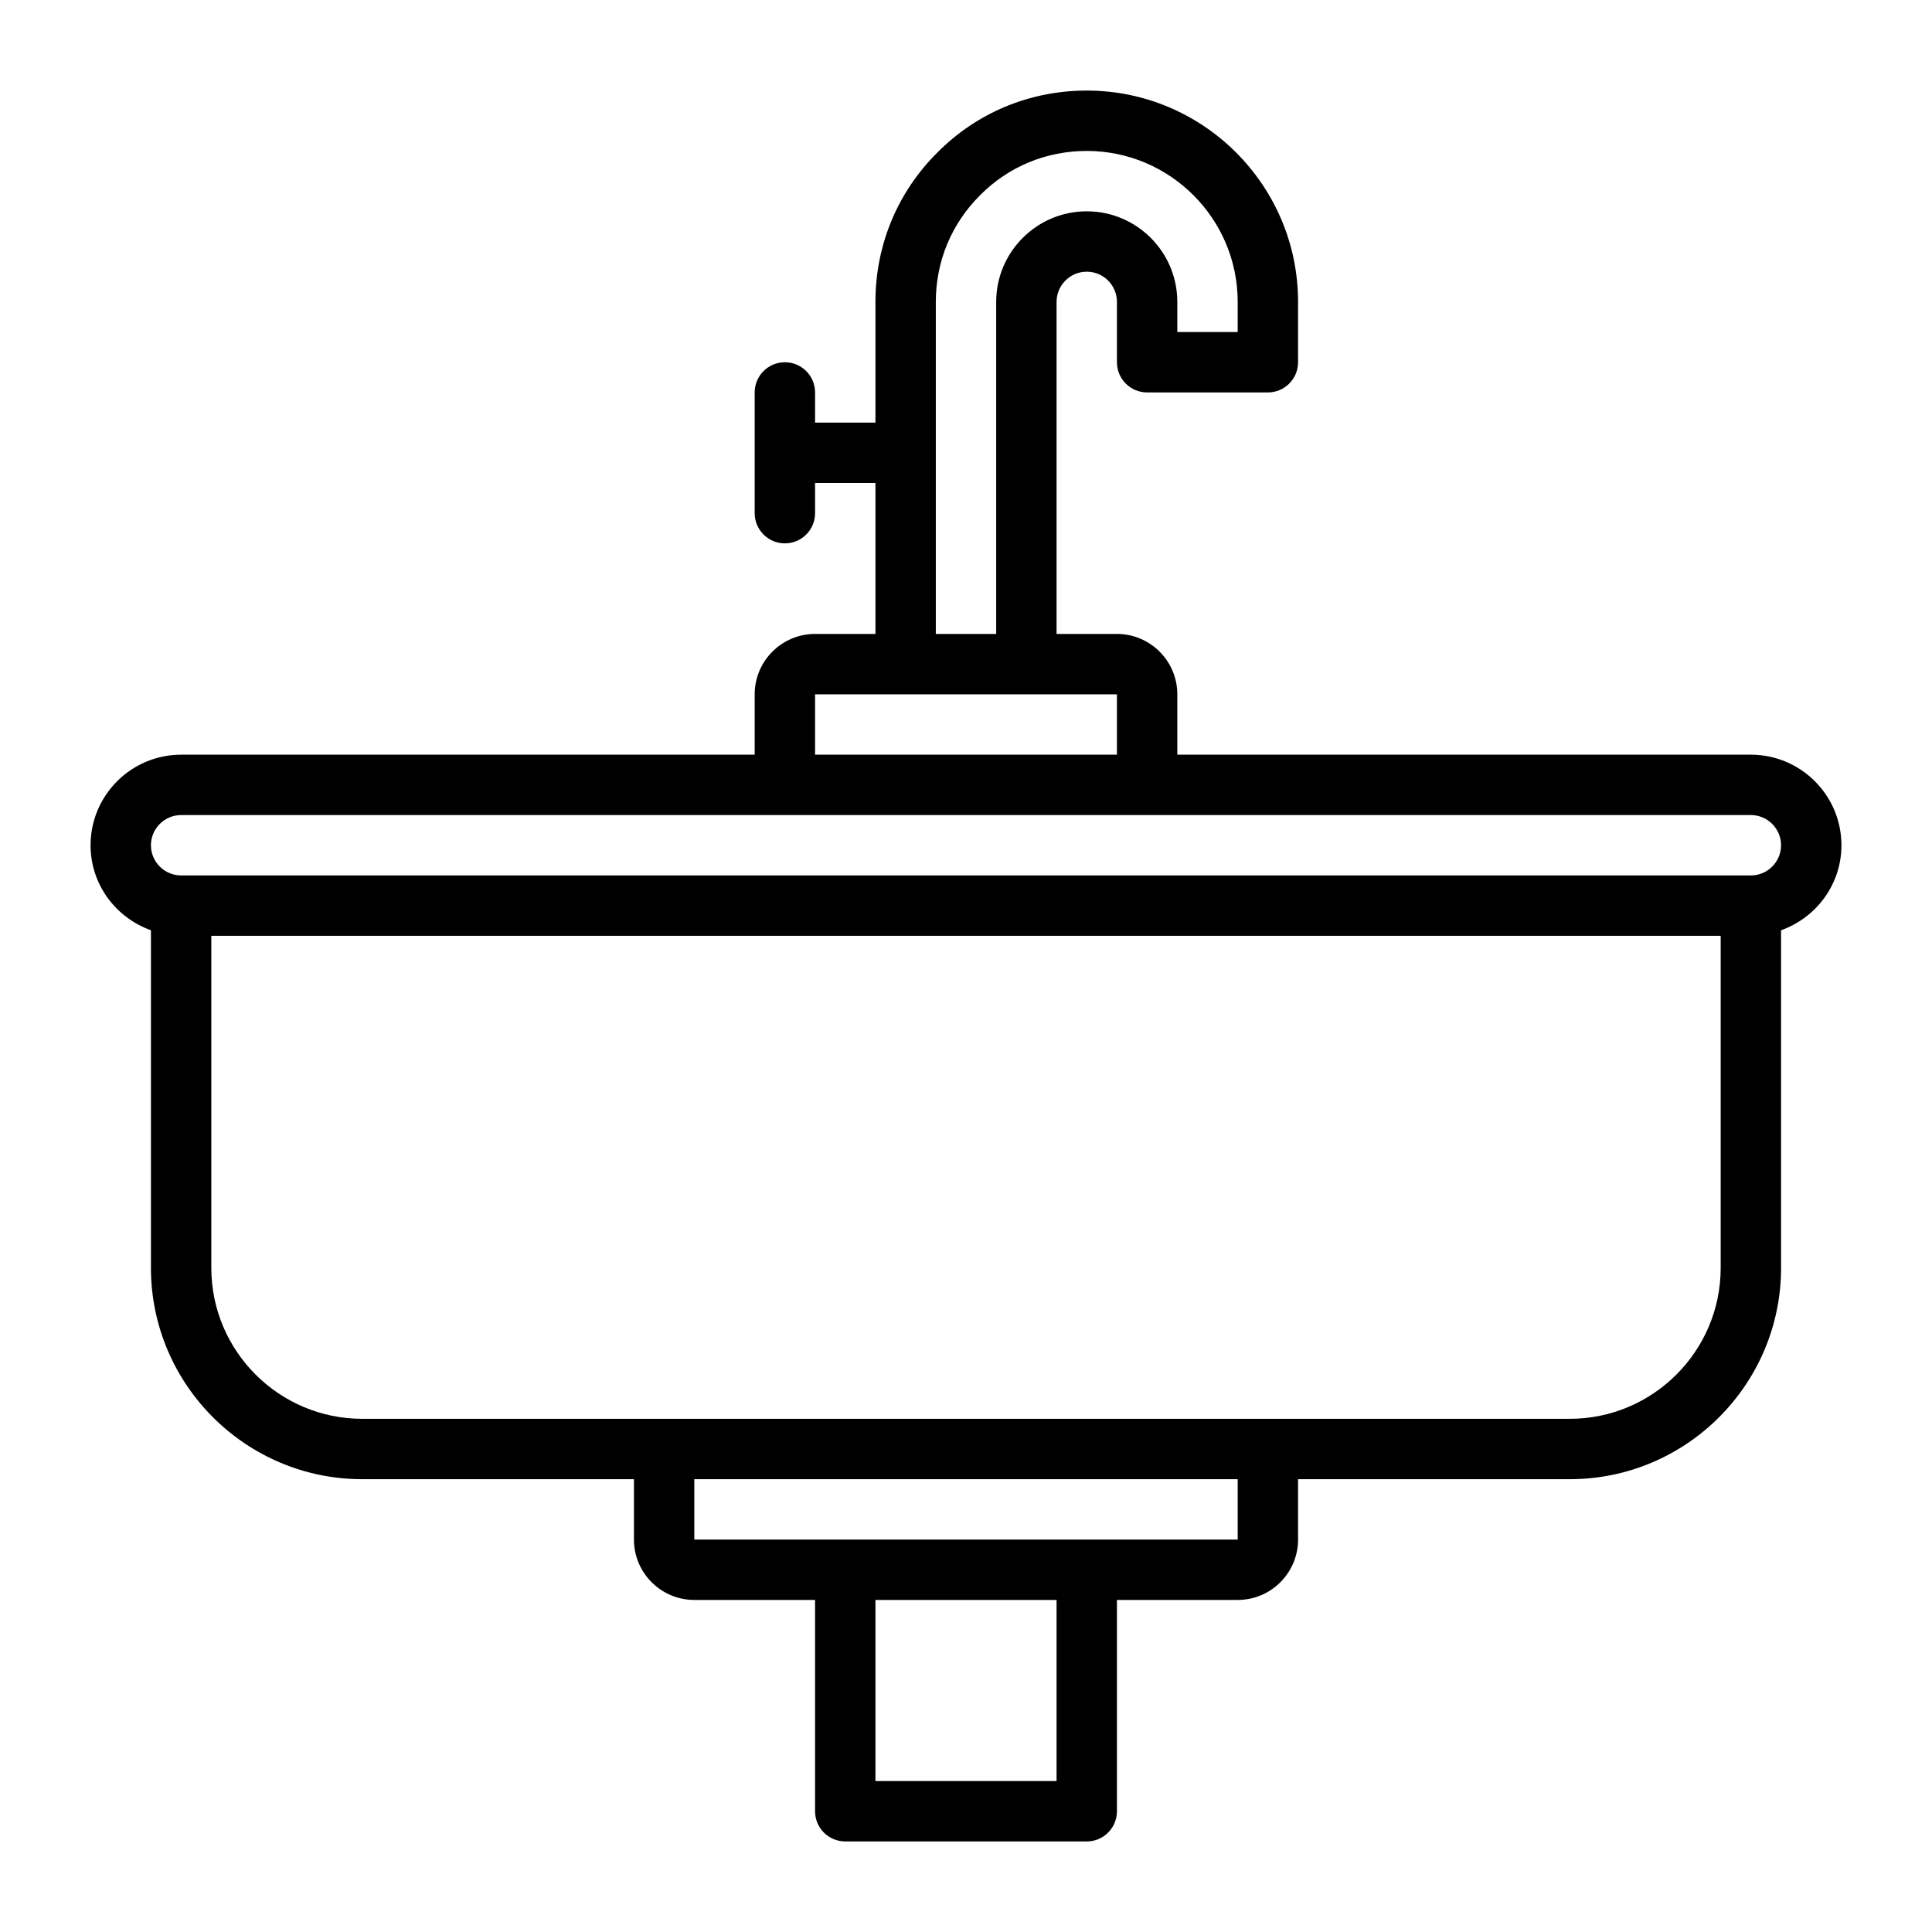 <svg id="Outline" height="512" viewBox="0 0 64 64" width="512" xmlns="http://www.w3.org/2000/svg"><path d="m61 28c0-1.654-1.346-3-3-3h-19v-2c0-1.103-.897-2-2-2h-2v-11c0-.551.449-1 1-1s1 .449 1 1v2c0 .552.448 1 1 1h4c.552 0 1-.448 1-1v-2c0-3.86-3.14-7-7-7-1.878 0-3.637.73-4.944 2.049-1.326 1.314-2.056 3.072-2.056 4.951v4h-2v-1c0-.552-.448-1-1-1s-1 .448-1 1v4c0 .552.448 1 1 1s1-.448 1-1v-1h2v5h-2c-1.103 0-2 .897-2 2v2h-19c-1.654 0-3 1.346-3 3 0 1.302.839 2.402 2 2.816v11.184c0 3.859 3.14 7 7 7h9v2c0 1.103.897 2 2 2h4v7c0 .553.448 1 1 1h8c.552 0 1-.447 1-1v-7h4c1.103 0 2-.897 2-2v-2h9c3.86 0 7-3.141 7-7v-11.184c1.161-.414 2-1.514 2-2.816zm-30-18c0-1.341.52-2.595 1.47-3.536.935-.944 2.189-1.464 3.53-1.464 2.757 0 5 2.243 5 5v1h-2v-1c0-1.654-1.346-3-3-3s-3 1.346-3 3v11h-2zm-4 13h10v2h-10zm8 36h-6v-6h6zm6-8h-18v-2h18zm16-9c0 2.757-2.243 5-5 5h-40c-2.757 0-5-2.243-5-5v-11h50zm1-13h-52c-.551 0-1-.449-1-1s.449-1 1-1h52c.551 0 1 .449 1 1s-.449 1-1 1z"/></svg>